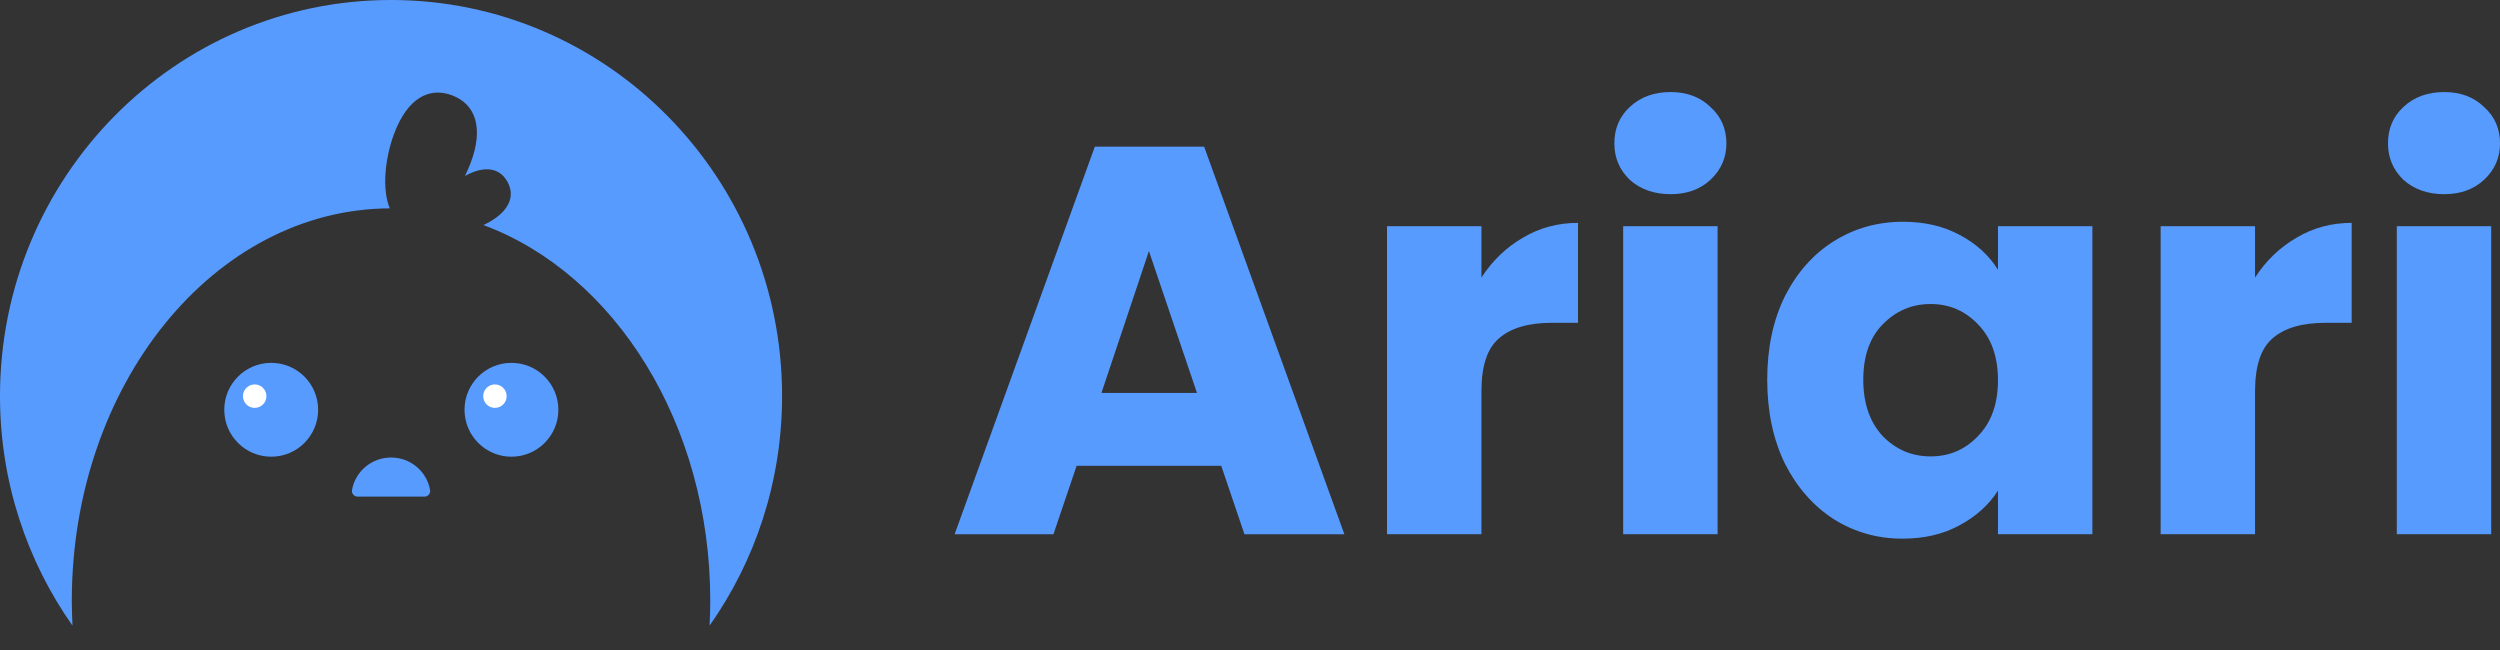 <svg width="100" height="26" viewBox="0 0 100 26" fill="none" xmlns="http://www.w3.org/2000/svg">
<rect x="0" y="0" width="100" height="26" fill="#333333" stroke="none"/>
<path d="M20.457 18.268C21.494 18.268 22.334 17.427 22.334 16.391C22.334 15.354 21.494 14.514 20.457 14.514C19.421 14.514 18.581 15.354 18.581 16.391C18.581 17.427 19.421 18.268 20.457 18.268Z" fill="#589BFF"/>
<path d="M19.797 16.315C20.056 16.315 20.266 16.105 20.266 15.846C20.266 15.587 20.056 15.377 19.797 15.377C19.538 15.377 19.328 15.587 19.328 15.846C19.328 16.105 19.538 16.315 19.797 16.315Z" fill="white"/>
<path d="M10.848 18.268C11.885 18.268 12.725 17.427 12.725 16.391C12.725 15.354 11.885 14.514 10.848 14.514C9.812 14.514 8.971 15.354 8.971 16.391C8.971 17.427 9.812 18.268 10.848 18.268Z" fill="#589BFF"/>
<path d="M10.188 16.315C10.447 16.315 10.657 16.105 10.657 15.846C10.657 15.587 10.447 15.377 10.188 15.377C9.928 15.377 9.718 15.587 9.718 15.846C9.718 16.105 9.928 16.315 10.188 16.315Z" fill="white"/>
<path d="M15.642 18.301C14.86 18.301 14.21 18.861 14.081 19.599C14.056 19.74 14.166 19.865 14.3 19.865H16.984C17.119 19.865 17.228 19.737 17.203 19.599C17.075 18.861 16.424 18.301 15.642 18.301Z" fill="#589BFF"/>
<path d="M31.283 15.842C31.283 7.092 24.279 0 15.641 0C7.004 0 0 7.092 0 15.842C0 19.267 1.076 22.433 2.9 25.026C2.884 24.698 2.872 24.366 2.872 24.032C2.872 15.382 8.562 8.365 15.591 8.334C15.275 7.577 15.394 6.332 15.77 5.334C16.292 3.951 17.152 3.454 18.094 3.817C19.036 4.179 19.348 5.134 18.826 6.516C18.76 6.691 18.682 6.867 18.598 7.039C19.383 6.604 19.987 6.713 20.296 7.267C20.609 7.827 20.384 8.418 19.58 8.878C19.502 8.922 19.42 8.963 19.339 9.003C24.588 10.952 28.411 16.943 28.411 24.032C28.411 24.366 28.399 24.698 28.383 25.026C30.207 22.436 31.283 19.267 31.283 15.842Z" fill="#589BFF"/>
<path d="M97.771 7.767C97.109 7.767 96.564 7.575 96.137 7.193C95.725 6.795 95.519 6.309 95.519 5.735C95.519 5.146 95.725 4.661 96.137 4.278C96.564 3.88 97.109 3.682 97.771 3.682C98.419 3.682 98.949 3.88 99.361 4.278C99.788 4.661 100.001 5.146 100.001 5.735C100.001 6.309 99.788 6.795 99.361 7.193C98.949 7.575 98.419 7.767 97.771 7.767ZM99.648 9.048V21.369H95.872V9.048H99.648Z" fill="#589BFF"/>
<path d="M90.202 11.101C90.643 10.424 91.195 9.894 91.858 9.511C92.52 9.114 93.257 8.915 94.066 8.915V12.912H93.028C92.086 12.912 91.379 13.118 90.908 13.53C90.437 13.928 90.202 14.634 90.202 15.65V21.369H86.426V9.048H90.202V11.101Z" fill="#589BFF"/>
<path d="M70.689 15.187C70.689 13.921 70.924 12.809 71.395 11.852C71.881 10.895 72.536 10.159 73.36 9.644C74.185 9.129 75.105 8.871 76.121 8.871C76.989 8.871 77.747 9.048 78.395 9.401C79.058 9.754 79.565 10.218 79.919 10.792V9.048H83.695V21.369H79.919V19.625C79.551 20.199 79.035 20.663 78.373 21.016C77.725 21.369 76.967 21.546 76.099 21.546C75.097 21.546 74.185 21.288 73.36 20.773C72.536 20.243 71.881 19.5 71.395 18.543C70.924 17.571 70.689 16.453 70.689 15.187ZM79.919 15.209C79.919 14.267 79.654 13.523 79.124 12.978C78.609 12.434 77.975 12.161 77.225 12.161C76.474 12.161 75.834 12.434 75.304 12.978C74.788 13.508 74.531 14.244 74.531 15.187C74.531 16.129 74.788 16.88 75.304 17.439C75.834 17.984 76.474 18.256 77.225 18.256C77.975 18.256 78.609 17.984 79.124 17.439C79.654 16.894 79.919 16.151 79.919 15.209Z" fill="#589BFF"/>
<path d="M66.826 7.767C66.164 7.767 65.619 7.575 65.192 7.193C64.78 6.795 64.574 6.309 64.574 5.735C64.574 5.146 64.78 4.661 65.192 4.278C65.619 3.88 66.164 3.682 66.826 3.682C67.474 3.682 68.004 3.88 68.416 4.278C68.843 4.661 69.056 5.146 69.056 5.735C69.056 6.309 68.843 6.795 68.416 7.193C68.004 7.575 67.474 7.767 66.826 7.767ZM68.703 9.048V21.369H64.927V9.048H68.703Z" fill="#589BFF"/>
<path d="M59.257 11.101C59.698 10.424 60.25 9.894 60.913 9.511C61.575 9.114 62.311 8.915 63.121 8.915V12.912H62.083C61.141 12.912 60.434 13.118 59.963 13.53C59.492 13.928 59.257 14.634 59.257 15.65V21.369H55.48V9.048H59.257V11.101Z" fill="#589BFF"/>
<path d="M48.85 18.632H43.065L42.137 21.37H38.185L43.793 5.868H48.166L53.775 21.37H49.778L48.85 18.632ZM47.879 15.717L45.957 10.042L44.058 15.717H47.879Z" fill="#589BFF"/>
</svg>
